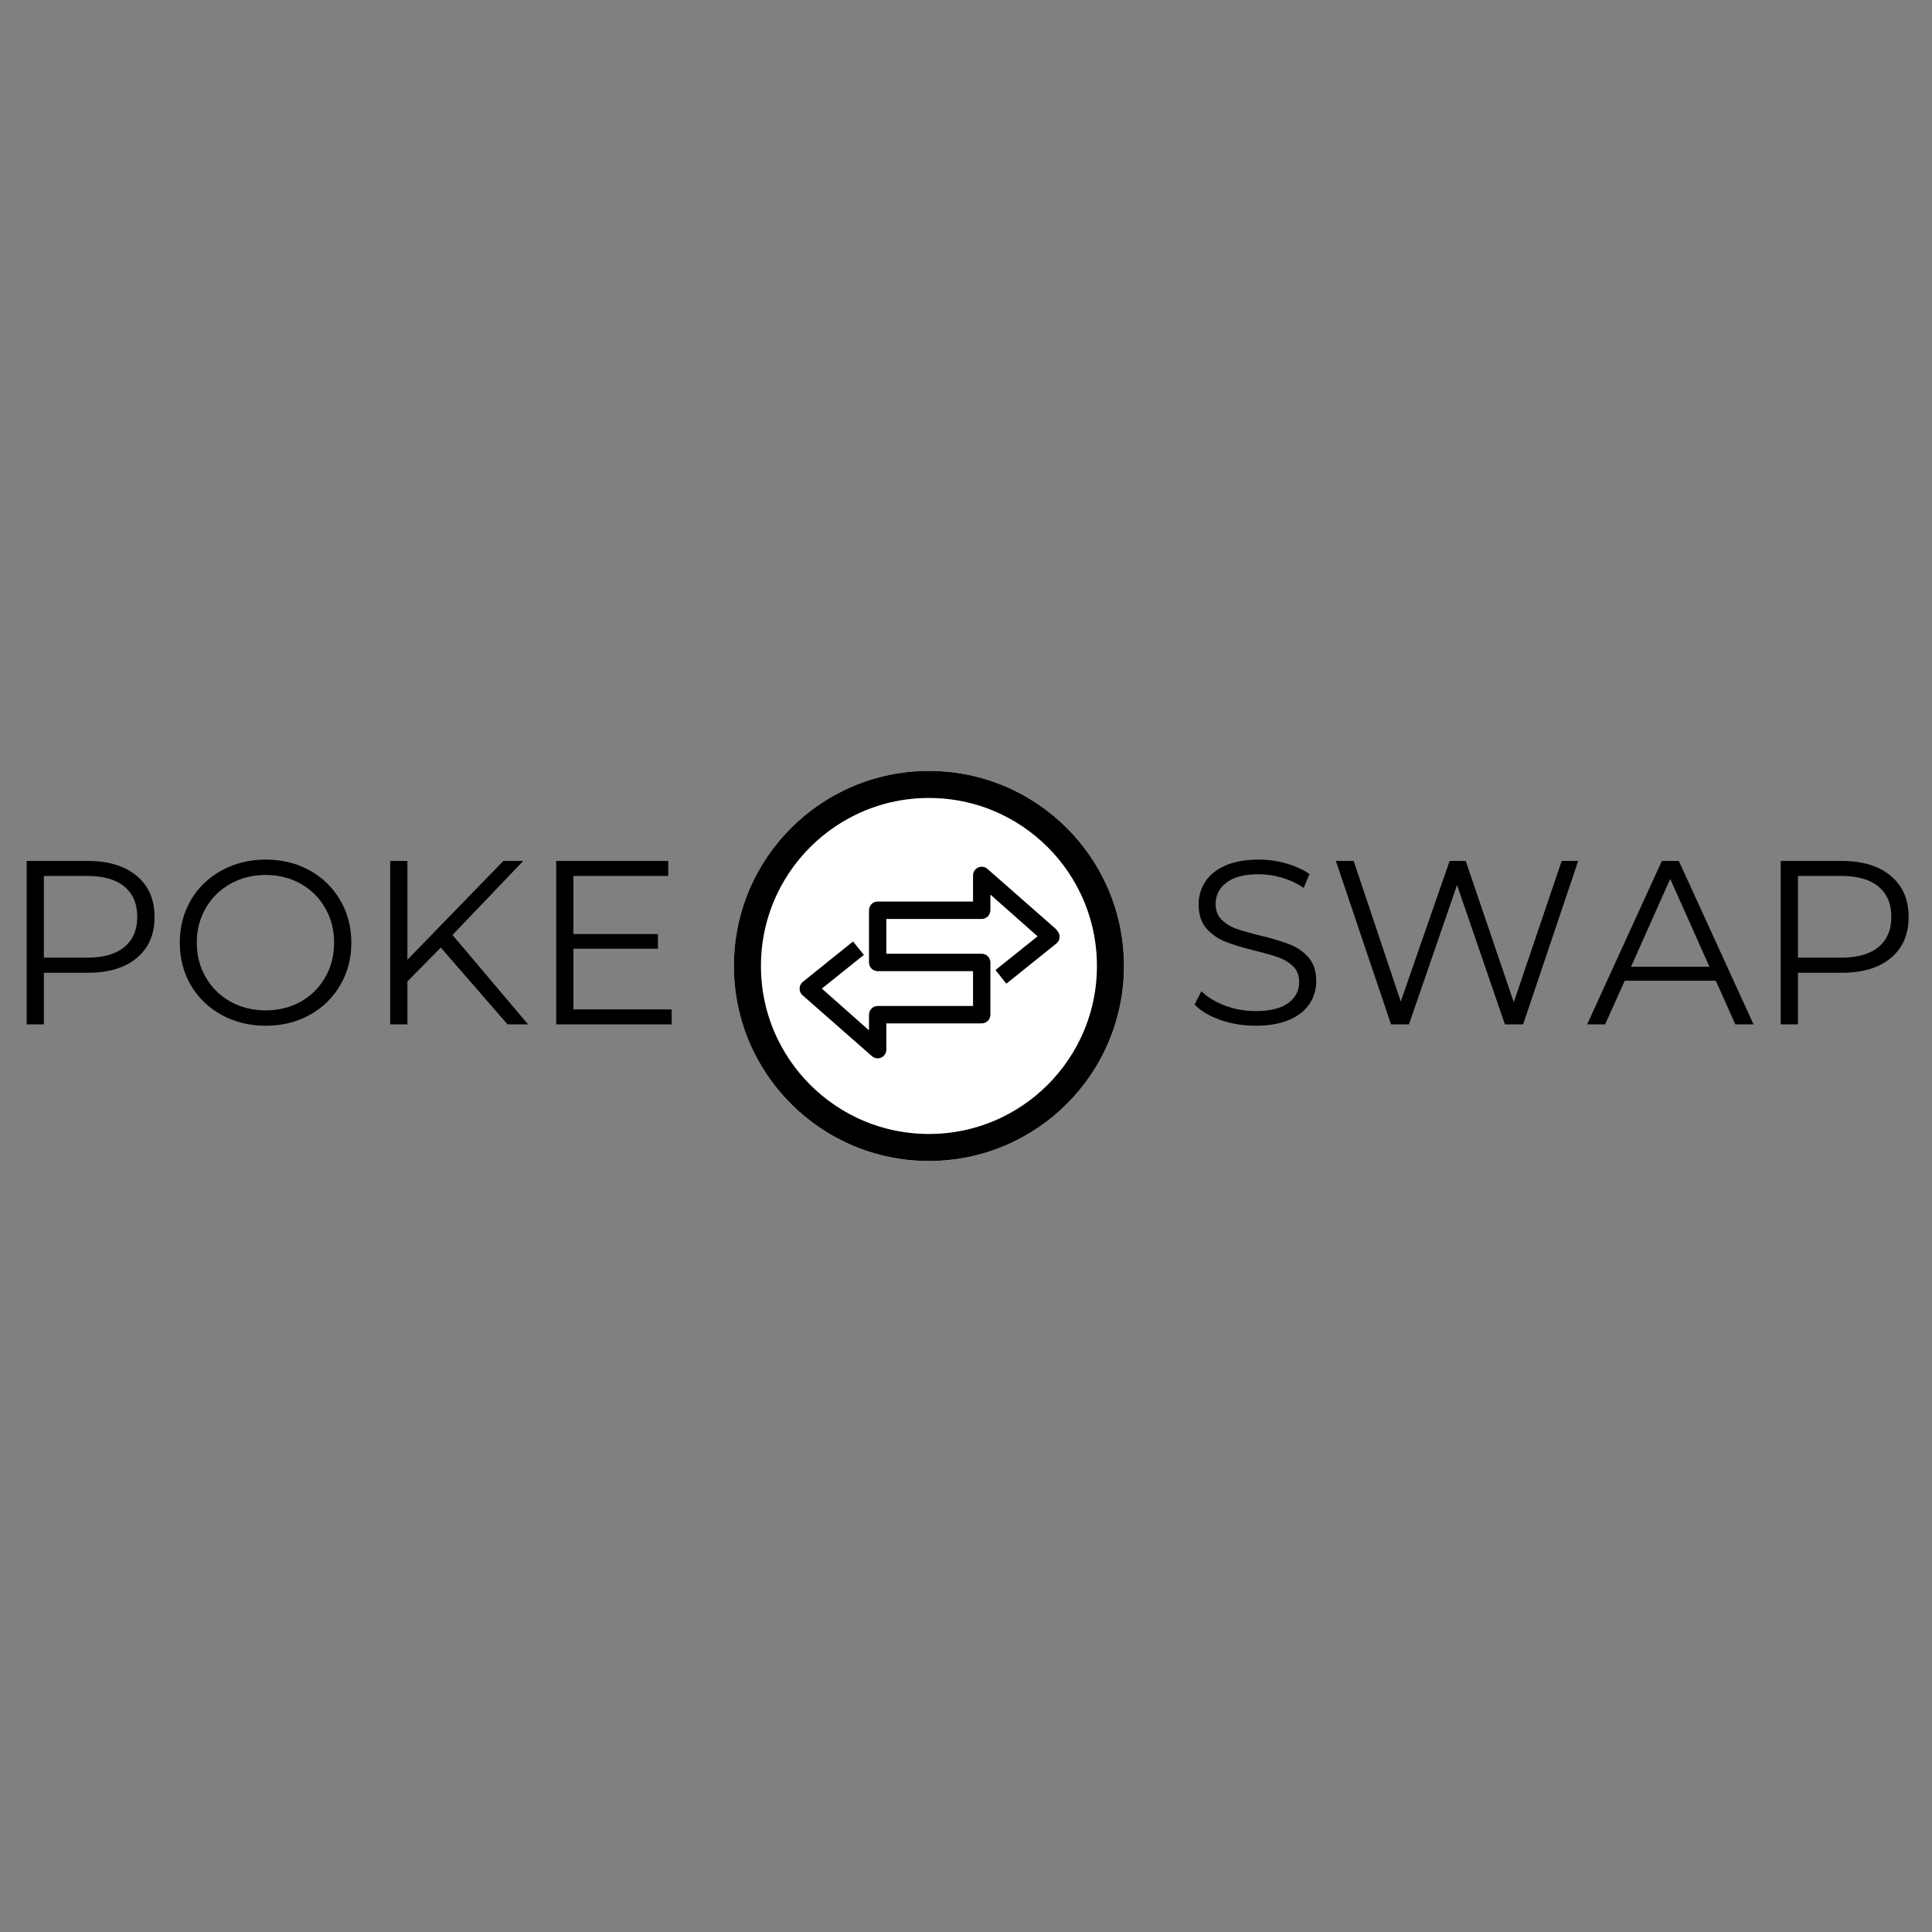 <svg xmlns="http://www.w3.org/2000/svg" xmlns:xlink="http://www.w3.org/1999/xlink" width="500" zoomAndPan="magnify" viewBox="0 0 375 375" height="500" preserveAspectRatio="xMidYMid meet" version="1.0"><rect x="0" y="0" width="375" height="375" fill="#808080" stroke="none"/><defs><g/><clipPath id="4933665601"><path d="M 142.449 149.637 L 218.172 149.637 L 218.172 225.363 L 142.449 225.363 Z M 142.449 149.637 " clip-rule="nonzero"/></clipPath><clipPath id="fe44205435"><path d="M 180.309 149.637 C 159.398 149.637 142.449 166.59 142.449 187.5 C 142.449 208.41 159.398 225.363 180.309 225.363 C 201.219 225.363 218.172 208.41 218.172 187.5 C 218.172 166.59 201.219 149.637 180.309 149.637 Z M 180.309 149.637 " clip-rule="nonzero"/></clipPath><clipPath id="b8bbf6cba1"><path d="M 142.449 149.637 L 218.164 149.637 L 218.164 225.352 L 142.449 225.352 Z M 142.449 149.637 " clip-rule="nonzero"/></clipPath><clipPath id="ec4a3d6f64"><path d="M 180.305 149.637 C 159.398 149.637 142.449 166.586 142.449 187.496 C 142.449 208.402 159.398 225.352 180.305 225.352 C 201.215 225.352 218.164 208.402 218.164 187.496 C 218.164 166.586 201.215 149.637 180.305 149.637 Z M 180.305 149.637 " clip-rule="nonzero"/></clipPath><clipPath id="e0958c8e97"><path d="M 155 168.062 L 205.953 168.062 L 205.953 205.562 L 155 205.562 Z M 155 168.062 " clip-rule="nonzero"/></clipPath></defs><g fill="#000000" fill-opacity="1"><g transform="translate(0, 198.83)"><g><path d="M 17.031 -31.719 C 21.082 -31.719 24.254 -30.75 26.547 -28.812 C 28.848 -26.883 30 -24.227 30 -20.844 C 30 -17.457 28.848 -14.805 26.547 -12.891 C 24.254 -10.973 21.082 -10.016 17.031 -10.016 L 8.516 -10.016 L 8.516 0 L 5.172 0 L 5.172 -31.719 Z M 16.953 -12.953 C 20.086 -12.953 22.484 -13.641 24.141 -15.016 C 25.805 -16.391 26.641 -18.332 26.641 -20.844 C 26.641 -23.406 25.805 -25.375 24.141 -26.75 C 22.484 -28.125 20.086 -28.812 16.953 -28.812 L 8.516 -28.812 L 8.516 -12.953 Z M 16.953 -12.953 "/></g></g></g><g fill="#000000" fill-opacity="1"><g transform="translate(32.539, 198.83)"><g><path d="M 19.031 0.266 C 15.883 0.266 13.035 -0.43 10.484 -1.828 C 7.93 -3.234 5.938 -5.16 4.5 -7.609 C 3.07 -10.055 2.359 -12.805 2.359 -15.859 C 2.359 -18.91 3.07 -21.66 4.5 -24.109 C 5.938 -26.555 7.93 -28.477 10.484 -29.875 C 13.035 -31.281 15.883 -31.984 19.031 -31.984 C 22.176 -31.984 25.008 -31.289 27.531 -29.906 C 30.051 -28.52 32.035 -26.594 33.484 -24.125 C 34.93 -21.664 35.656 -18.91 35.656 -15.859 C 35.656 -12.805 34.93 -10.047 33.484 -7.578 C 32.035 -5.117 30.051 -3.195 27.531 -1.812 C 25.008 -0.426 22.176 0.266 19.031 0.266 Z M 19.031 -2.719 C 21.539 -2.719 23.805 -3.281 25.828 -4.406 C 27.848 -5.539 29.43 -7.113 30.578 -9.125 C 31.734 -11.133 32.312 -13.379 32.312 -15.859 C 32.312 -18.336 31.734 -20.578 30.578 -22.578 C 29.43 -24.586 27.848 -26.16 25.828 -27.297 C 23.805 -28.43 21.539 -29 19.031 -29 C 16.52 -29 14.242 -28.43 12.203 -27.297 C 10.172 -26.16 8.57 -24.586 7.406 -22.578 C 6.238 -20.578 5.656 -18.336 5.656 -15.859 C 5.656 -13.379 6.238 -11.133 7.406 -9.125 C 8.57 -7.113 10.172 -5.539 12.203 -4.406 C 14.242 -3.281 16.52 -2.719 19.031 -2.719 Z M 19.031 -2.719 "/></g></g></g><g fill="#000000" fill-opacity="1"><g transform="translate(70.562, 198.83)"><g><path d="M 15 -14.906 L 8.516 -8.344 L 8.516 0 L 5.172 0 L 5.172 -31.719 L 8.516 -31.719 L 8.516 -12.547 L 27.141 -31.719 L 31 -31.719 L 17.266 -17.359 L 31.938 0 L 27.953 0 Z M 15 -14.906 "/></g></g></g><g fill="#000000" fill-opacity="1"><g transform="translate(102.784, 198.83)"><g><path d="M 27.594 -2.906 L 27.594 0 L 5.172 0 L 5.172 -31.719 L 26.922 -31.719 L 26.922 -28.812 L 8.516 -28.812 L 8.516 -17.531 L 24.922 -17.531 L 24.922 -14.688 L 8.516 -14.688 L 8.516 -2.906 Z M 27.594 -2.906 "/></g></g></g><g clip-path="url(#4933665601)"><g clip-path="url(#fe44205435)"><path fill="#ffffff" d="M 142.449 149.637 L 218.172 149.637 L 218.172 225.363 L 142.449 225.363 Z M 142.449 149.637 " fill-opacity="1" fill-rule="nonzero"/></g></g><g clip-path="url(#b8bbf6cba1)"><g clip-path="url(#ec4a3d6f64)"><path stroke-linecap="butt" transform="matrix(0.75, 0, 0, 0.75, 142.448, 149.638)" fill="none" stroke-linejoin="miter" d="M 50.475 -0.002 C 22.6 -0.002 0.001 22.597 0.001 50.477 C 0.001 78.352 22.6 100.951 50.475 100.951 C 78.356 100.951 100.955 78.352 100.955 50.477 C 100.955 22.597 78.356 -0.002 50.475 -0.002 Z M 50.475 -0.002 " stroke="#000000" stroke-width="14" stroke-opacity="1" stroke-miterlimit="4"/></g></g><g clip-path="url(#e0958c8e97)"><path fill="#000000" d="M 205.125 180.477 L 191.66 168.652 C 191.414 168.434 191.125 168.301 190.797 168.25 C 190.473 168.203 190.156 168.246 189.855 168.383 C 189.555 168.52 189.316 168.727 189.137 169.004 C 188.957 169.285 188.867 169.59 188.867 169.918 L 188.867 174.988 L 170.355 174.988 C 170.129 174.988 169.914 175.031 169.711 175.117 C 169.504 175.203 169.32 175.324 169.164 175.48 C 169.008 175.641 168.883 175.824 168.801 176.031 C 168.715 176.238 168.672 176.453 168.672 176.676 L 168.672 186.812 C 168.672 187.035 168.715 187.25 168.801 187.457 C 168.883 187.664 169.008 187.848 169.164 188.008 C 169.32 188.164 169.504 188.285 169.711 188.371 C 169.914 188.457 170.129 188.5 170.355 188.5 L 188.867 188.5 L 188.867 195.258 L 170.355 195.258 C 170.129 195.258 169.914 195.301 169.711 195.387 C 169.504 195.473 169.32 195.594 169.164 195.754 C 169.008 195.91 168.883 196.094 168.801 196.301 C 168.715 196.508 168.672 196.723 168.672 196.945 L 168.672 199.988 L 159.516 191.879 L 167.68 185.344 L 165.574 182.742 L 155.848 190.562 C 155.422 190.898 155.211 191.336 155.207 191.879 C 155.195 192.402 155.387 192.836 155.777 193.18 L 169.242 205.004 C 169.492 205.223 169.777 205.355 170.105 205.406 C 170.43 205.453 170.742 205.41 171.043 205.273 C 171.352 205.137 171.594 204.926 171.773 204.637 C 171.957 204.352 172.043 204.043 172.035 203.703 L 172.035 198.637 L 190.551 198.637 C 190.773 198.637 190.988 198.594 191.195 198.508 C 191.398 198.422 191.582 198.301 191.738 198.141 C 191.898 197.984 192.02 197.801 192.105 197.594 C 192.191 197.387 192.234 197.172 192.234 196.945 L 192.234 186.812 C 192.234 186.586 192.191 186.371 192.105 186.164 C 192.02 185.957 191.898 185.777 191.738 185.617 C 191.582 185.457 191.398 185.336 191.195 185.25 C 190.988 185.164 190.773 185.121 190.551 185.121 L 172.035 185.121 L 172.035 178.367 L 190.551 178.367 C 190.773 178.367 190.988 178.324 191.195 178.238 C 191.398 178.152 191.582 178.031 191.738 177.871 C 191.898 177.711 192.02 177.531 192.105 177.324 C 192.191 177.117 192.234 176.902 192.234 176.676 L 192.234 173.637 L 201.391 181.742 L 193.227 188.281 L 195.328 190.934 L 205.074 183.113 C 205.266 182.953 205.41 182.758 205.516 182.531 C 205.621 182.309 205.672 182.07 205.672 181.82 C 205.672 181.57 205.621 181.332 205.516 181.109 C 205.41 180.883 205.266 180.688 205.074 180.527 Z M 205.125 180.477 " fill-opacity="1" fill-rule="nonzero"/></g><g fill="#000000" fill-opacity="1"><g transform="translate(229.75, 198.83)"><g><path d="M 13.906 0.266 C 11.551 0.266 9.289 -0.109 7.125 -0.859 C 4.969 -1.617 3.301 -2.613 2.125 -3.844 L 3.438 -6.438 C 4.594 -5.289 6.117 -4.359 8.016 -3.641 C 9.922 -2.93 11.883 -2.578 13.906 -2.578 C 16.75 -2.578 18.879 -3.098 20.297 -4.141 C 21.711 -5.18 22.422 -6.535 22.422 -8.203 C 22.422 -9.473 22.035 -10.484 21.266 -11.234 C 20.504 -11.992 19.562 -12.578 18.438 -12.984 C 17.32 -13.391 15.77 -13.832 13.781 -14.312 C 11.383 -14.914 9.477 -15.5 8.062 -16.062 C 6.645 -16.625 5.43 -17.477 4.422 -18.625 C 3.41 -19.77 2.906 -21.328 2.906 -23.297 C 2.906 -24.891 3.328 -26.344 4.172 -27.656 C 5.016 -28.977 6.312 -30.031 8.062 -30.812 C 9.812 -31.594 11.988 -31.984 14.594 -31.984 C 16.406 -31.984 18.176 -31.734 19.906 -31.234 C 21.645 -30.742 23.148 -30.062 24.422 -29.188 L 23.297 -26.5 C 21.961 -27.383 20.539 -28.047 19.031 -28.484 C 17.52 -28.922 16.039 -29.141 14.594 -29.141 C 11.812 -29.141 9.719 -28.602 8.312 -27.531 C 6.906 -26.457 6.203 -25.07 6.203 -23.375 C 6.203 -22.113 6.586 -21.098 7.359 -20.328 C 8.129 -19.555 9.094 -18.961 10.25 -18.547 C 11.414 -18.141 12.984 -17.695 14.953 -17.219 C 17.273 -16.645 19.156 -16.078 20.594 -15.516 C 22.031 -14.961 23.242 -14.117 24.234 -12.984 C 25.234 -11.848 25.734 -10.312 25.734 -8.375 C 25.734 -6.781 25.301 -5.32 24.438 -4 C 23.582 -2.688 22.266 -1.645 20.484 -0.875 C 18.703 -0.113 16.508 0.266 13.906 0.266 Z M 13.906 0.266 "/></g></g></g><g fill="#000000" fill-opacity="1"><g transform="translate(257.621, 198.83)"><g><path d="M 48.703 -31.719 L 38.016 0 L 34.484 0 L 25.188 -27.047 L 15.859 0 L 12.375 0 L 1.672 -31.719 L 5.125 -31.719 L 14.266 -4.438 L 23.75 -31.719 L 26.875 -31.719 L 36.203 -4.297 L 45.5 -31.719 Z M 48.703 -31.719 "/></g></g></g><g fill="#000000" fill-opacity="1"><g transform="translate(307.971, 198.83)"><g><path d="M 25.062 -8.469 L 7.391 -8.469 L 3.578 0 L 0.094 0 L 14.594 -31.719 L 17.891 -31.719 L 32.391 0 L 28.859 0 Z M 23.828 -11.188 L 16.219 -28.234 L 8.609 -11.188 Z M 23.828 -11.188 "/></g></g></g><g fill="#000000" fill-opacity="1"><g transform="translate(340.465, 198.83)"><g><path d="M 17.031 -31.719 C 21.082 -31.719 24.254 -30.75 26.547 -28.812 C 28.848 -26.883 30 -24.227 30 -20.844 C 30 -17.457 28.848 -14.805 26.547 -12.891 C 24.254 -10.973 21.082 -10.016 17.031 -10.016 L 8.516 -10.016 L 8.516 0 L 5.172 0 L 5.172 -31.719 Z M 16.953 -12.953 C 20.086 -12.953 22.484 -13.641 24.141 -15.016 C 25.805 -16.391 26.641 -18.332 26.641 -20.844 C 26.641 -23.406 25.805 -25.375 24.141 -26.75 C 22.484 -28.125 20.086 -28.812 16.953 -28.812 L 8.516 -28.812 L 8.516 -12.953 Z M 16.953 -12.953 "/></g></g></g></svg>